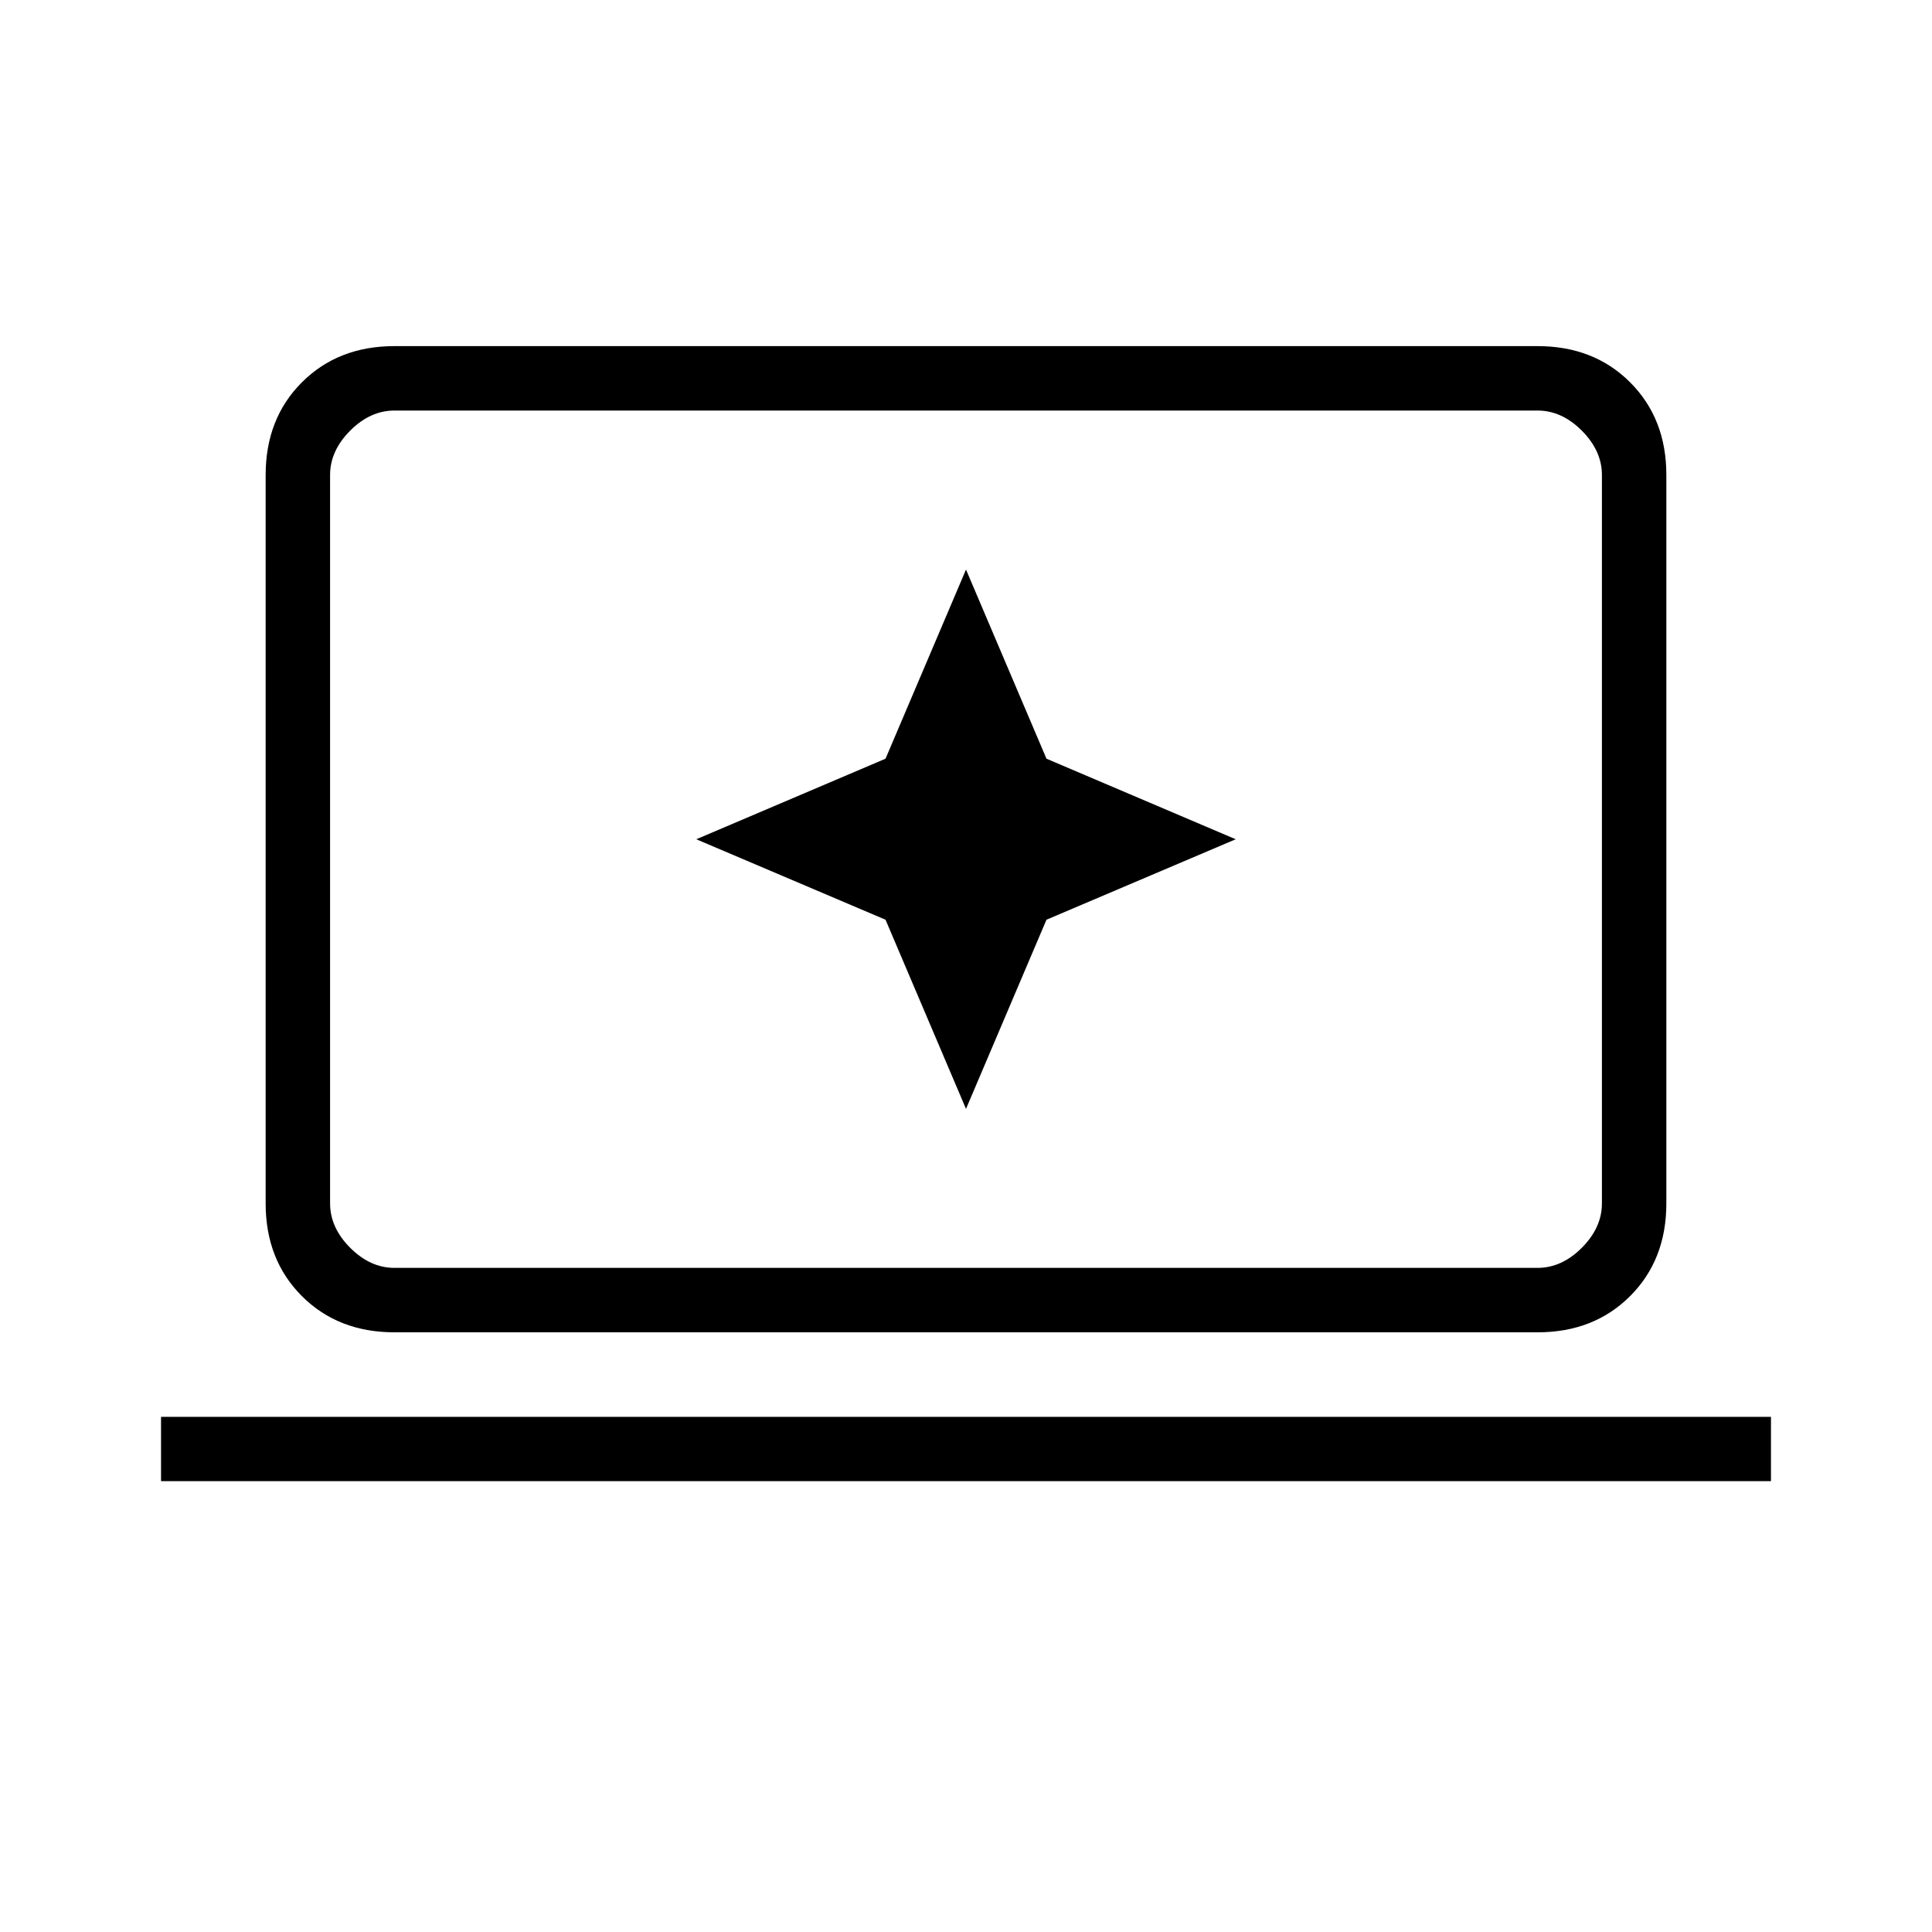 <svg xmlns="http://www.w3.org/2000/svg" height="20" width="20"><path d="m10 11.479.833-1.958 1.959-.833-1.959-.834L10 5.896l-.833 1.958-1.959.834 1.959.833Zm-5.917 2.313q-.583 0-.958-.375t-.375-.959V4.917q0-.584.375-.959t.958-.375h11.834q.583 0 .958.375t.375.959v7.541q0 .584-.375.959t-.958.375Zm0-.667h11.834q.25 0 .458-.208.208-.209.208-.459V4.917q0-.25-.208-.459-.208-.208-.458-.208H4.083q-.25 0-.458.208-.208.209-.208.459v7.541q0 .25.208.459.208.208.458.208Zm-2.416 2.208v-.666h16.666v.666Zm1.75-2.208V4.25v8.875Z"/></svg>